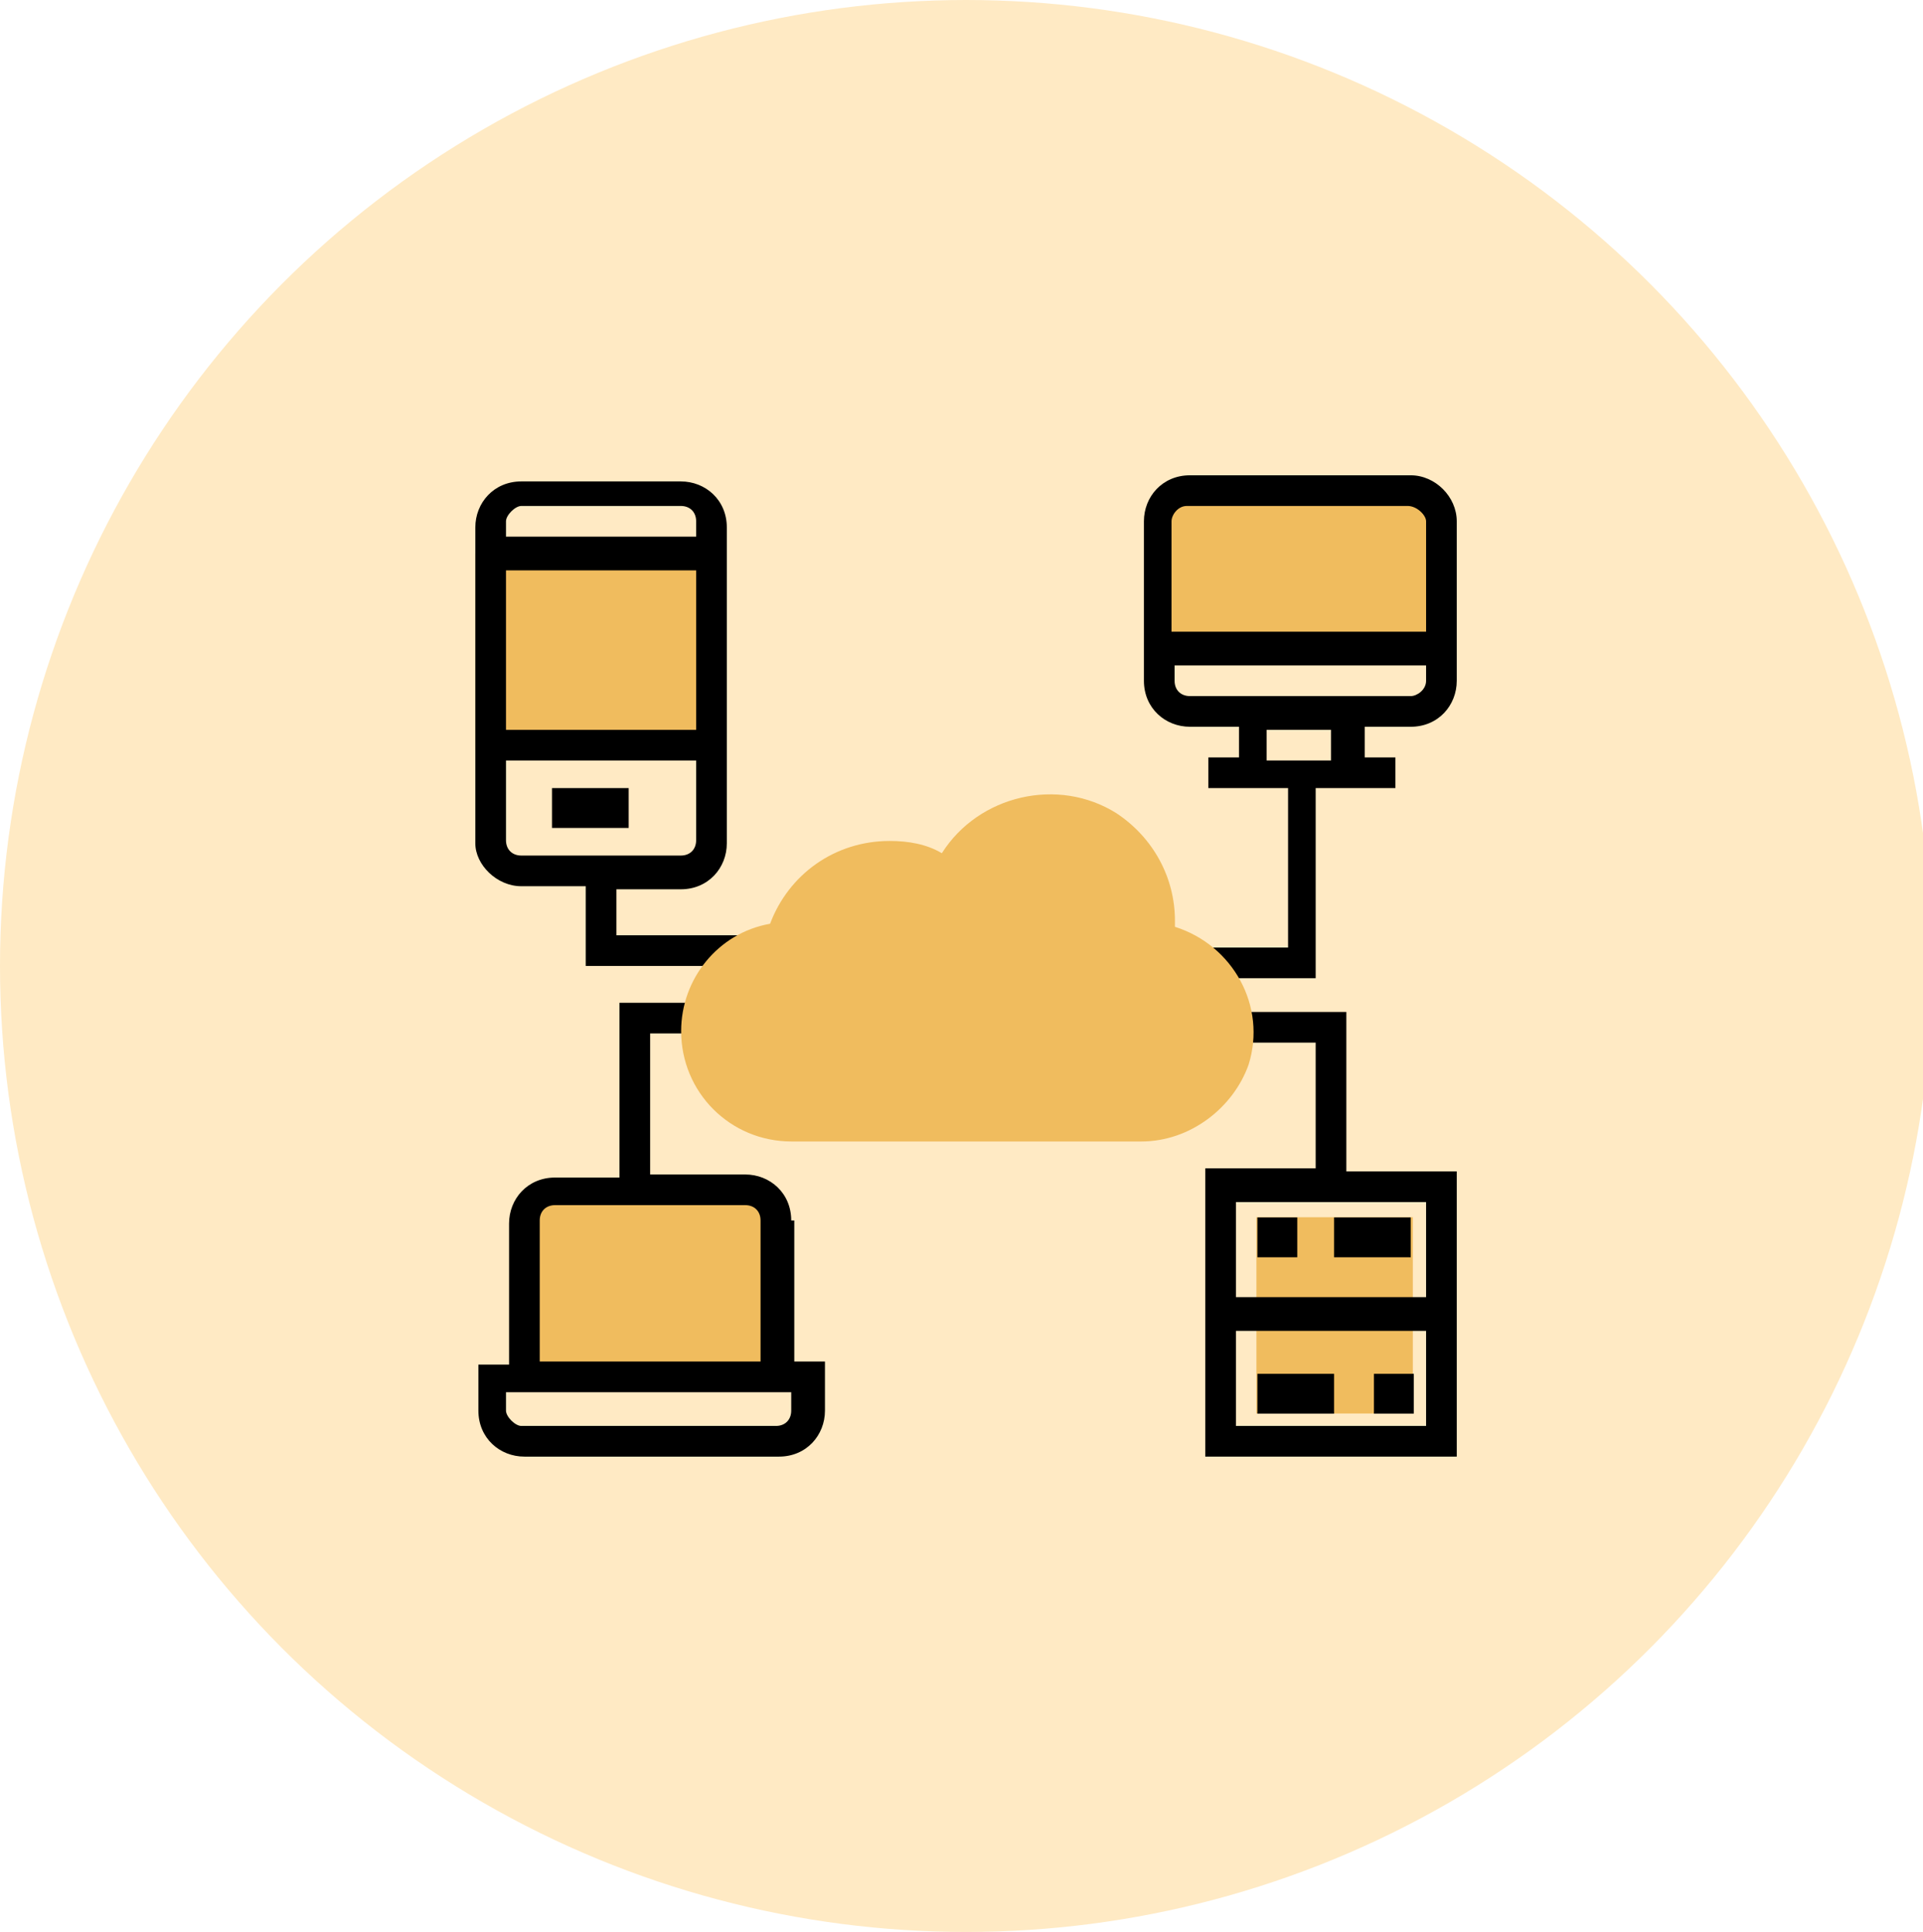 <?xml version="1.0" encoding="utf-8"?>
<!-- Generator: Adobe Illustrator 26.2.1, SVG Export Plug-In . SVG Version: 6.00 Build 0)  -->
<svg version="1.1" id="Layer_1" xmlns="http://www.w3.org/2000/svg" xmlns:xlink="http://www.w3.org/1999/xlink" x="0px" y="0px"
	 viewBox="0 0 62.7 63" style="enable-background:new 0 0 62.7 63;" xml:space="preserve">
<style type="text/css">
	.st0{filter:url(#Ellipse_556);}
	.st1{fill:#FFEAC4;}
	.st2{fill:#F0BC5E;}
</style>
<filter  filterUnits="userSpaceOnUse" height="111" id="Ellipse_556" width="111" x="0" y="0">
	<feOffset  input="SourceAlpha"></feOffset>
	<feGaussianBlur  result="blur" stdDeviation="8"></feGaussianBlur>
	<feFlood  flood-color="#c4c4c4" flood-opacity="0.161"></feFlood>
	<feComposite  in2="blur" operator="in"></feComposite>
	<feComposite  in="SourceGraphic" operator="over"></feComposite>
</filter>
<g id="omni-Setup" transform="translate(-843 -2500)">
	<g transform="matrix(1, 0, 0, 1, 843, 2500)" class="st0">
		<circle id="Ellipse_556-2_00000041254869323067285160000003502871584167216002_" class="st1" cx="31.5" cy="31.5" r="31.5"/>
	</g>
	<g id="omni-Setup-2" transform="translate(881.498 2538.499)">
		<g id="Group_10594" transform="translate(0.999 3.547)">
			<rect id="Rectangle_5767" x="-24" y="-24" class="st2" width="7.6" height="6.4"/>
		</g>
		<g id="Group_10595" transform="translate(2.549 24.228)">
			<path id="Path_15541" class="st2" d="M-16.8-24H-23c-0.6,0-1,0.5-1,1l0,0v5.2h8.3V-23C-15.7-23.5-16.2-24-16.8-24
				C-16.8-24-16.8-24-16.8-24z"/>
		</g>
		<g id="Group_10596" transform="translate(23.196 1.516)">
			<path id="Path_15542" class="st2" d="M-14.7-18.8H-24V-23c0-0.6,0.5-1,1-1l0,0h7.2c0.6,0,1,0.5,1,1L-14.7-18.8z"/>
		</g>
		<g id="Group_10597" transform="translate(26.468 25.194)">
			<rect id="Rectangle_5768" x="-24" y="-24" class="st2" width="5.1" height="6.4"/>
		</g>
		<g id="Group_10598" transform="translate(1 1)">
			<path id="Path_15543" d="M-22.5-10.6h2.1V-8h5v-1h-4v-1.5h2.1c0.9,0,1.5-0.7,1.5-1.5v-10.3c0-0.9-0.7-1.5-1.5-1.5h-5.2
				c-0.9,0-1.5,0.7-1.5,1.5v10.3C-24-11.3-23.3-10.6-22.5-10.6z M-17.3-11.6h-5.2c-0.3,0-0.5-0.2-0.5-0.5v-2.6h6.2v2.6
				C-16.8-11.8-17-11.6-17.3-11.6z M-23-15.7v-5.2h6.2v5.2H-23z M-22.5-23h5.2c0.3,0,0.5,0.2,0.5,0.5v0.5H-23v-0.5
				C-23-22.7-22.7-23-22.5-23C-22.5-23-22.5-23-22.5-23L-22.5-23z"/>
			<rect id="Rectangle_5769" x="-21.5" y="-13.8" width="2.5" height="1.3"/>
			<path id="Path_15544" d="M6.5-24h-7.2c-0.9,0-1.5,0.7-1.5,1.5v5.2c0,0.9,0.7,1.5,1.5,1.5h1.6v1h-1v1h2.6v5.2H0v1h3.4v-6.2h2.6v-1
				h-1v-1h1.5c0.9,0,1.5-0.7,1.5-1.5v-5.2C8-23.3,7.3-24,6.5-24z M-0.8-23h7.2C6.7-23,7-22.7,7-22.5v3.6h-8.3v-3.6
				C-1.3-22.7-1.1-23-0.8-23C-0.8-23-0.8-23-0.8-23z M3.9-14.7H1.8v-1h2.1L3.9-14.7z M6.5-16.8h-7.2c-0.3,0-0.5-0.2-0.5-0.5v-0.5H7
				v0.5C7-17,6.7-16.8,6.5-16.8C6.5-16.8,6.5-16.8,6.5-16.8L6.5-16.8z"/>
			<path id="Path_15545" d="M-13.7,0.3c0-0.9-0.7-1.5-1.5-1.5h-3.1v-4.6h1.6v-1h-2.6v5.7h-2.1c-0.9,0-1.5,0.7-1.5,1.5v4.6h-1v1.5
				c0,0.9,0.7,1.5,1.5,1.5h8.3c0.9,0,1.5-0.7,1.5-1.5V4.9h-1V0.3z M-21.9,0.3c0-0.3,0.2-0.5,0.5-0.5h6.2c0.3,0,0.5,0.2,0.5,0.5v4.6
				h-7.2V0.3z M-13.7,6.5c0,0.3-0.2,0.5-0.5,0.5h-8.3C-22.7,7-23,6.7-23,6.5V5.9h9.3V6.5z"/>
			<rect id="Rectangle_5770" x="1.5" y="0.2" width="1.3" height="1.3"/>
			<rect id="Rectangle_5771" x="5.3" y="5.3" width="1.3" height="1.3"/>
			<rect id="Rectangle_5772" x="4" y="0.2" width="2.5" height="1.3"/>
			<rect id="Rectangle_5773" x="1.5" y="5.3" width="2.5" height="1.3"/>
			<path id="Path_15546" d="M4.4-6.5H0.8v1h2.6v4.1h-3.6V8H8v-9.3H4.4V-6.5z M0.8,7V3.9H7V7H0.8z M7,2.8H0.8v-3.1H7V2.8z"/>
		</g>
		<g id="Group_10600" transform="translate(7.711 11.324)">
			<g id="Group_10599">
				<path id="Path_15547" class="st2" d="M-9-12.6h-11.4c-2,0-3.6-1.6-3.6-3.6c0-1.7,1.2-3.2,2.9-3.5c0.6-1.6,2.1-2.7,3.9-2.7
					c0.6,0,1.2,0.1,1.7,0.4c1.2-1.9,3.8-2.5,5.7-1.3c1.2,0.8,1.9,2.1,1.9,3.5c0,0.1,0,0.1,0,0.2c1.9,0.6,3,2.6,2.4,4.5
					C-6-13.7-7.4-12.6-9-12.6L-9-12.6z"/>
			</g>
		</g>
	</g>
</g>
</svg>
